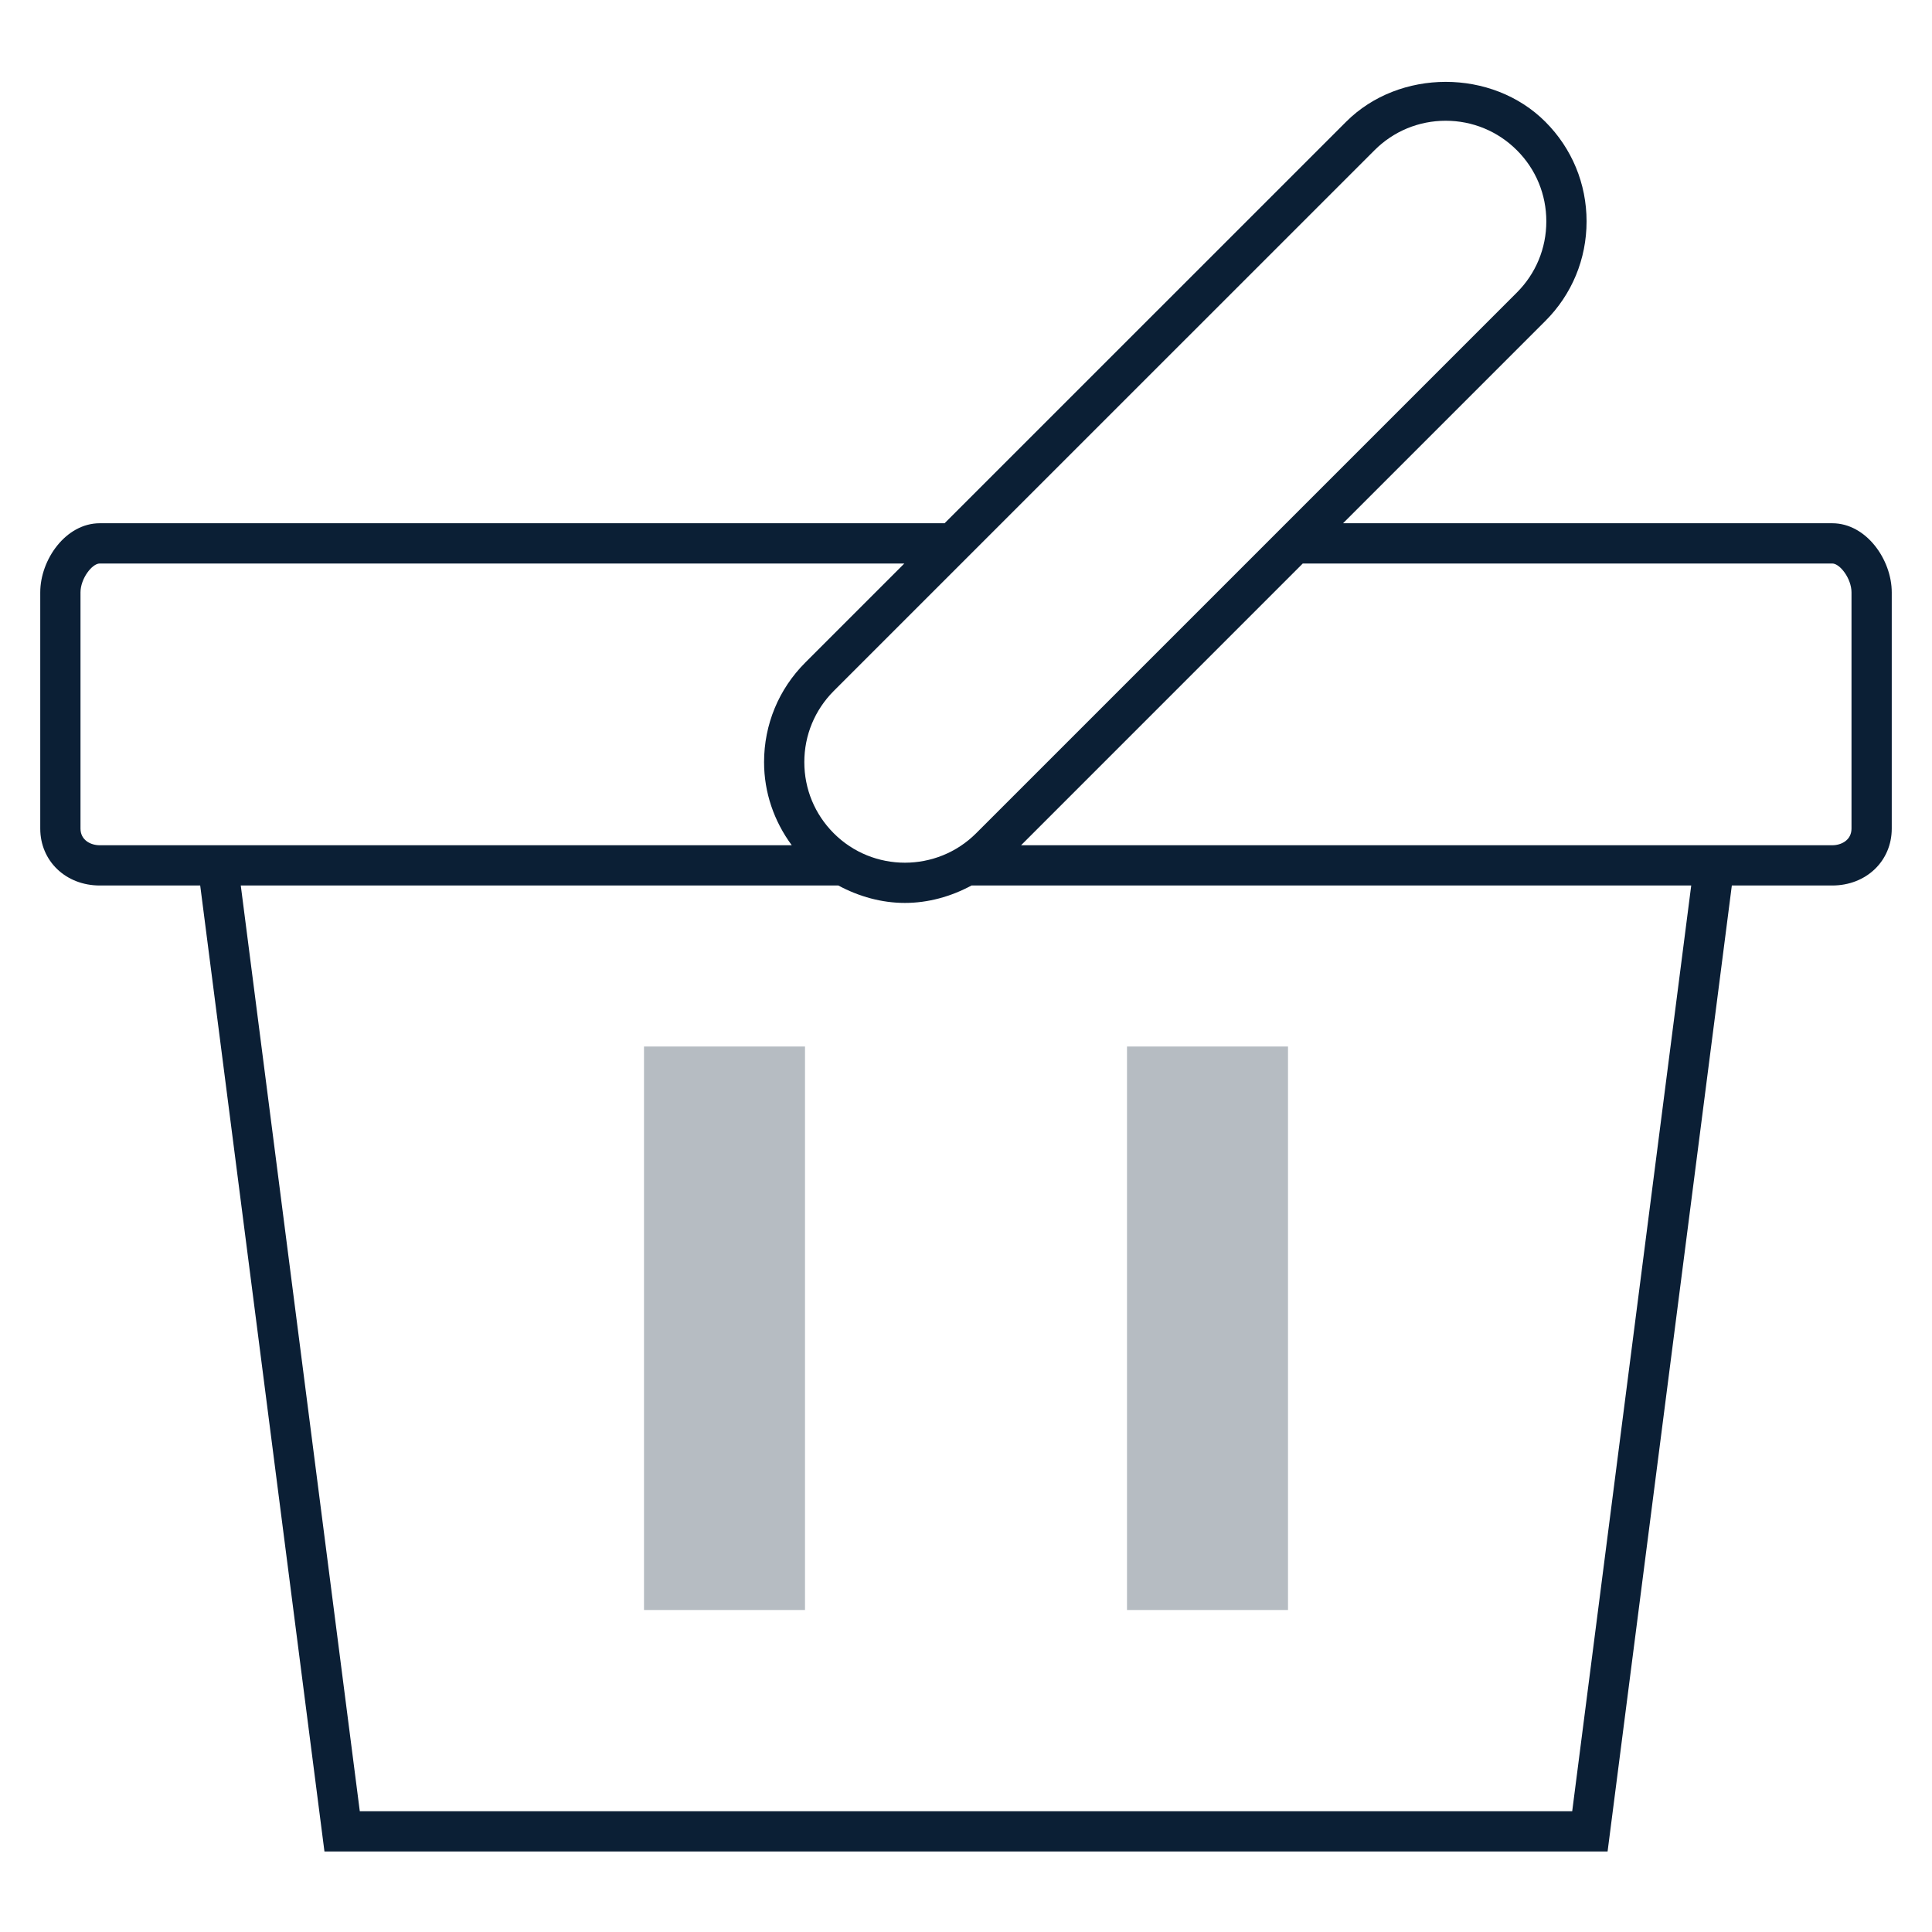 <svg width="48px" height="48px" viewBox="0 0 48 48" version="1.1" xmlns="http://www.w3.org/2000/svg"><g transform="translate(-1159, -462) translate(64, 77) translate(1095, 385)" stroke="none" stroke-width="1" fill="none" fill-rule="evenodd"><rect x="0" y="0" width="48" height="48"/><path d="M2.479,22 L4.974,22 L8.061,46 L39.94,46 L43.027,22 L45.522,22 C46.364,22 47,21.393 47,20.586 L47,14.717 C47,13.906 46.368,13 45.521,13 L33.368,13 L38.393,7.975 C39.054,7.315 39.418,6.436 39.418,5.5 C39.418,4.564 39.054,3.686 38.393,3.025 C37.071,1.703 34.766,1.704 33.444,3.025 L23.468,13 L2.479,13 C1.632,13 1,13.906 1,14.717 L1,20.586 C1,21.393 1.636,22 2.479,22 L2.479,22 Z M39.061,45 L8.939,45 L5.982,22 L20.828,22 C21.345,22.278 21.911,22.433 22.482,22.433 C23.054,22.433 23.621,22.278 24.137,22 L42.018,22 L39.061,45 L39.061,45 Z M45.521,14 C45.715,14 46,14.378 46,14.717 L46,20.586 C46,20.87 45.752,21 45.521,21 L25.368,21 L32.367,14 L45.521,14 L45.521,14 Z M34.15,3.732 C34.622,3.26 35.25,3 35.918,3 C36.585,3 37.213,3.26 37.686,3.732 C38.159,4.204 38.418,4.832 38.418,5.5 C38.418,6.168 38.158,6.796 37.686,7.268 L24.251,20.703 C23.276,21.676 21.689,21.678 20.715,20.703 C20.242,20.23 19.983,19.602 19.983,18.934 C19.983,18.267 20.243,17.639 20.715,17.166 L34.15,3.732 L34.15,3.732 Z M2,14.717 C2,14.378 2.285,14 2.479,14 L22.468,14 L20.008,16.46 C19.347,17.121 18.983,18 18.983,18.935 C18.983,19.691 19.231,20.403 19.671,21 L2.479,21 C2.248,21 2,20.87 2,20.586 L2,14.717 L2,14.717 Z" fill="#0B1F35"/><rect fill="#0B1F35" opacity="0.3" x="16" y="26" width="4" height="14"/><rect fill="#0B1F35" opacity="0.3" x="28" y="26" width="4" height="14"/></g></svg>
